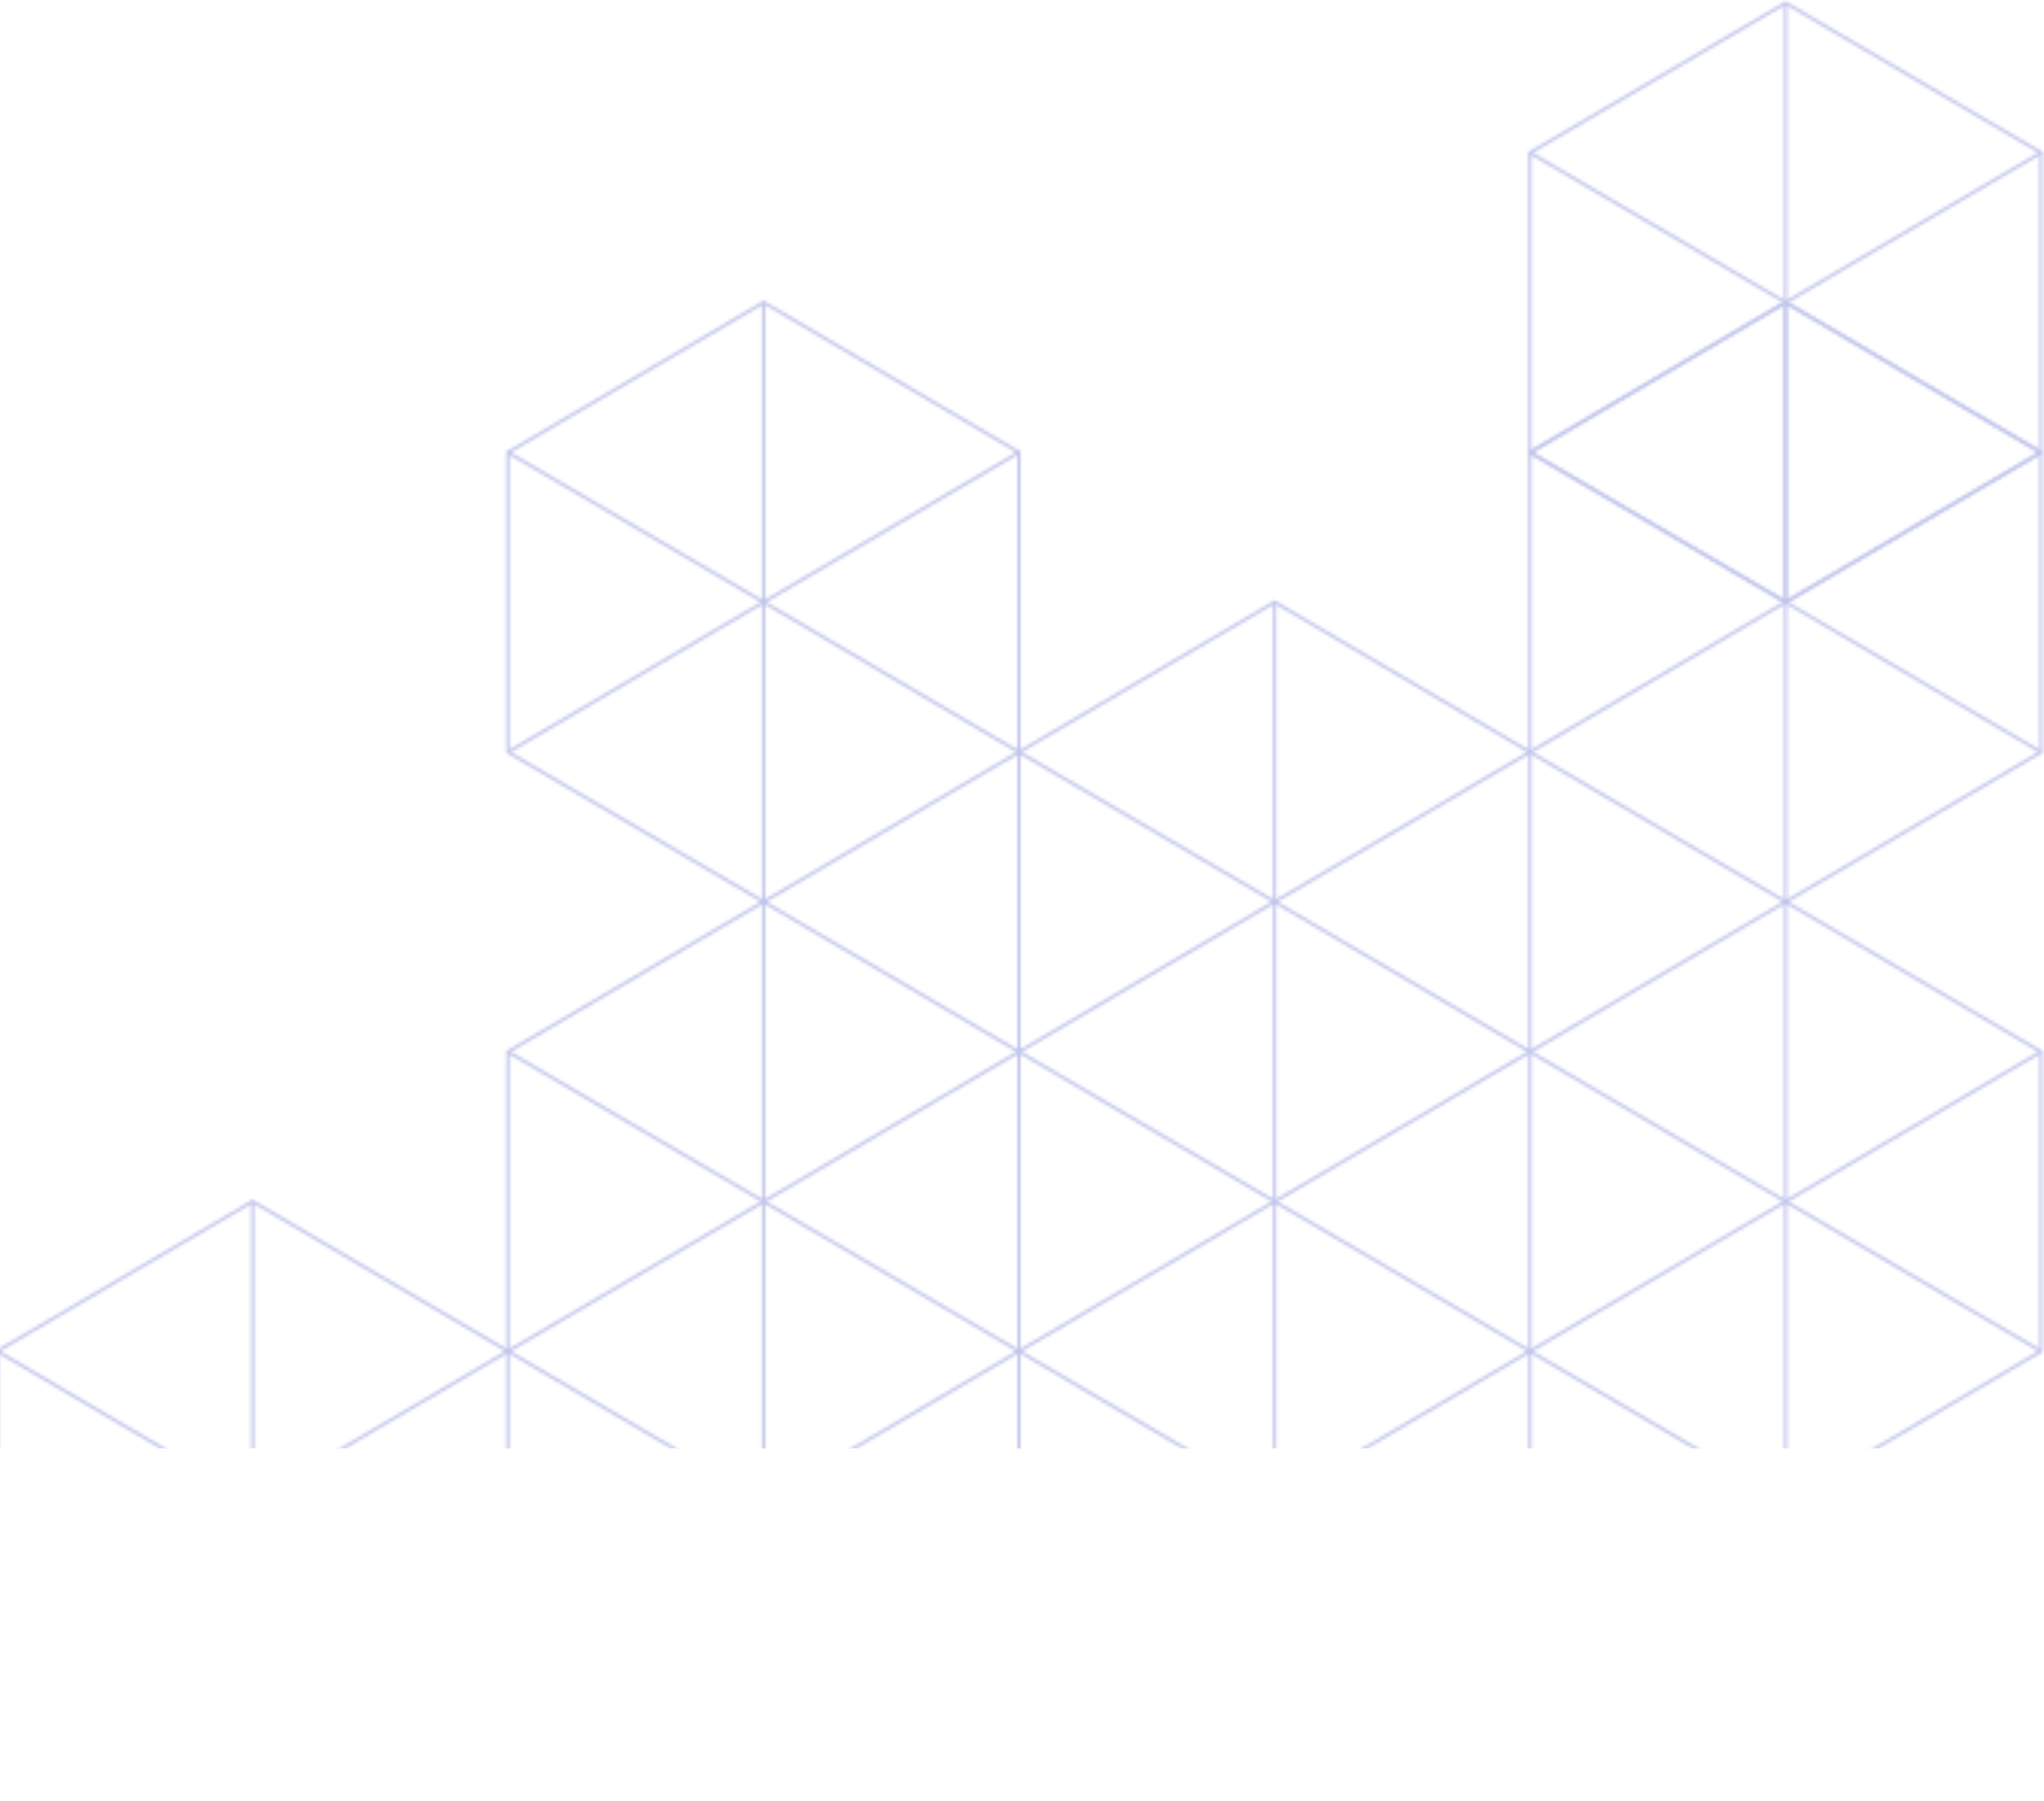 <svg width="673" height="593" viewBox="0 0 673 593" fill="none" xmlns="http://www.w3.org/2000/svg">
<mask id="mask0" mask-type="alpha" maskUnits="userSpaceOnUse" x="-2" y="0" width="675" height="594">
<path d="M167.25 444.932L251.42 395.637V296.955" stroke="black" stroke-miterlimit="10"/>
<path d="M251.42 395.636L335.5 444.932" stroke="black" stroke-miterlimit="10"/>
<path d="M167.25 444.932V346.341L251.42 296.955L335.5 346.341V444.932L251.42 494.319L167.25 444.932Z" stroke="black" stroke-miterlimit="10"/>
<path d="M335.5 346.342L251.42 395.637V494.319" stroke="black" stroke-miterlimit="10"/>
<path d="M251.42 395.637L167.25 346.342" stroke="black" stroke-miterlimit="10"/>
<path d="M503.75 444.932L587.92 395.637V296.955" stroke="black" stroke-miterlimit="10"/>
<path d="M587.92 395.636L672 444.932" stroke="black" stroke-miterlimit="10"/>
<path d="M503.75 444.932V346.341L587.92 296.955L672 346.341V444.932L587.92 494.319L503.75 444.932Z" stroke="black" stroke-miterlimit="10"/>
<path d="M672 346.342L587.92 395.637V494.319" stroke="black" stroke-miterlimit="10"/>
<path d="M587.92 395.637L503.75 346.342" stroke="black" stroke-miterlimit="10"/>
<path d="M503.75 247.66L587.92 198.273V99.591" stroke="black" stroke-miterlimit="10"/>
<path d="M587.92 198.272L672 247.659" stroke="black" stroke-miterlimit="10"/>
<path d="M503.75 247.66V148.978L587.92 99.591L672 148.978V247.66L587.92 296.955L503.75 247.66Z" stroke="black" stroke-miterlimit="10"/>
<path d="M672 148.977L587.92 198.272V296.954" stroke="black" stroke-miterlimit="10"/>
<path d="M587.92 198.273L503.75 148.977" stroke="black" stroke-miterlimit="10"/>
<path d="M503.75 148.977L587.92 99.591V1" stroke="black" stroke-miterlimit="10"/>
<path d="M587.92 99.591L672 148.978" stroke="black" stroke-miterlimit="10"/>
<path d="M503.75 148.977V50.295L587.92 1L672 50.295V148.977L587.92 198.273L503.75 148.977Z" stroke="black" stroke-miterlimit="10"/>
<path d="M672 50.296L587.92 99.591V198.273" stroke="black" stroke-miterlimit="10"/>
<path d="M587.92 99.591L503.75 50.296" stroke="black" stroke-miterlimit="10"/>
<path d="M167.25 247.66L251.42 198.273V99.591" stroke="black" stroke-miterlimit="10"/>
<path d="M251.42 198.272L335.5 247.659" stroke="black" stroke-miterlimit="10"/>
<path d="M167.25 247.66V148.978L251.42 99.591L335.5 148.978V247.66L251.42 296.955L167.25 247.66Z" stroke="black" stroke-miterlimit="10"/>
<path d="M335.5 148.977L251.42 198.272V296.954" stroke="black" stroke-miterlimit="10"/>
<path d="M251.42 198.273L167.25 148.977" stroke="black" stroke-miterlimit="10"/>
<path d="M335.5 543.613L419.67 494.318V395.636" stroke="black" stroke-miterlimit="10"/>
<path d="M419.67 494.318L503.75 543.614" stroke="black" stroke-miterlimit="10"/>
<path d="M335.5 543.614V444.932L419.67 395.636L503.75 444.932V543.614L419.67 593L335.5 543.614Z" stroke="black" stroke-miterlimit="10"/>
<path d="M503.75 444.932L419.67 494.318V593" stroke="black" stroke-miterlimit="10"/>
<path d="M419.67 494.319L335.5 444.932" stroke="black" stroke-miterlimit="10"/>
<path d="M-1 543.613L83.17 494.318V395.636" stroke="black" stroke-miterlimit="10"/>
<path d="M83.17 494.318L167.25 543.614" stroke="black" stroke-miterlimit="10"/>
<path d="M-0.911 543.614V444.932L83.169 395.636L167.25 444.932V543.614L83.169 593L-0.911 543.614Z" stroke="black" stroke-miterlimit="10"/>
<path d="M167.25 444.932L83.17 494.319V593" stroke="black" stroke-miterlimit="10"/>
<path d="M83.17 494.319L-0.91 444.932" stroke="black" stroke-miterlimit="10"/>
<path d="M335.5 346.341L419.67 296.954V198.272" stroke="black" stroke-miterlimit="10"/>
<path d="M419.67 296.955L503.75 346.341" stroke="black" stroke-miterlimit="10"/>
<path d="M335.5 346.341V247.659L419.67 198.272L503.75 247.659V346.341L419.67 395.636L335.5 346.341Z" stroke="black" stroke-miterlimit="10"/>
<path d="M503.75 247.659L419.67 296.955V395.636" stroke="black" stroke-miterlimit="10"/>
<path d="M419.67 296.955L335.5 247.659" stroke="black" stroke-miterlimit="10"/>
</mask>
<g mask="url(#mask0)">
<rect y="-12.998" width="673.031" height="489.92" fill="#C0C4EB"/>
</g>
</svg>